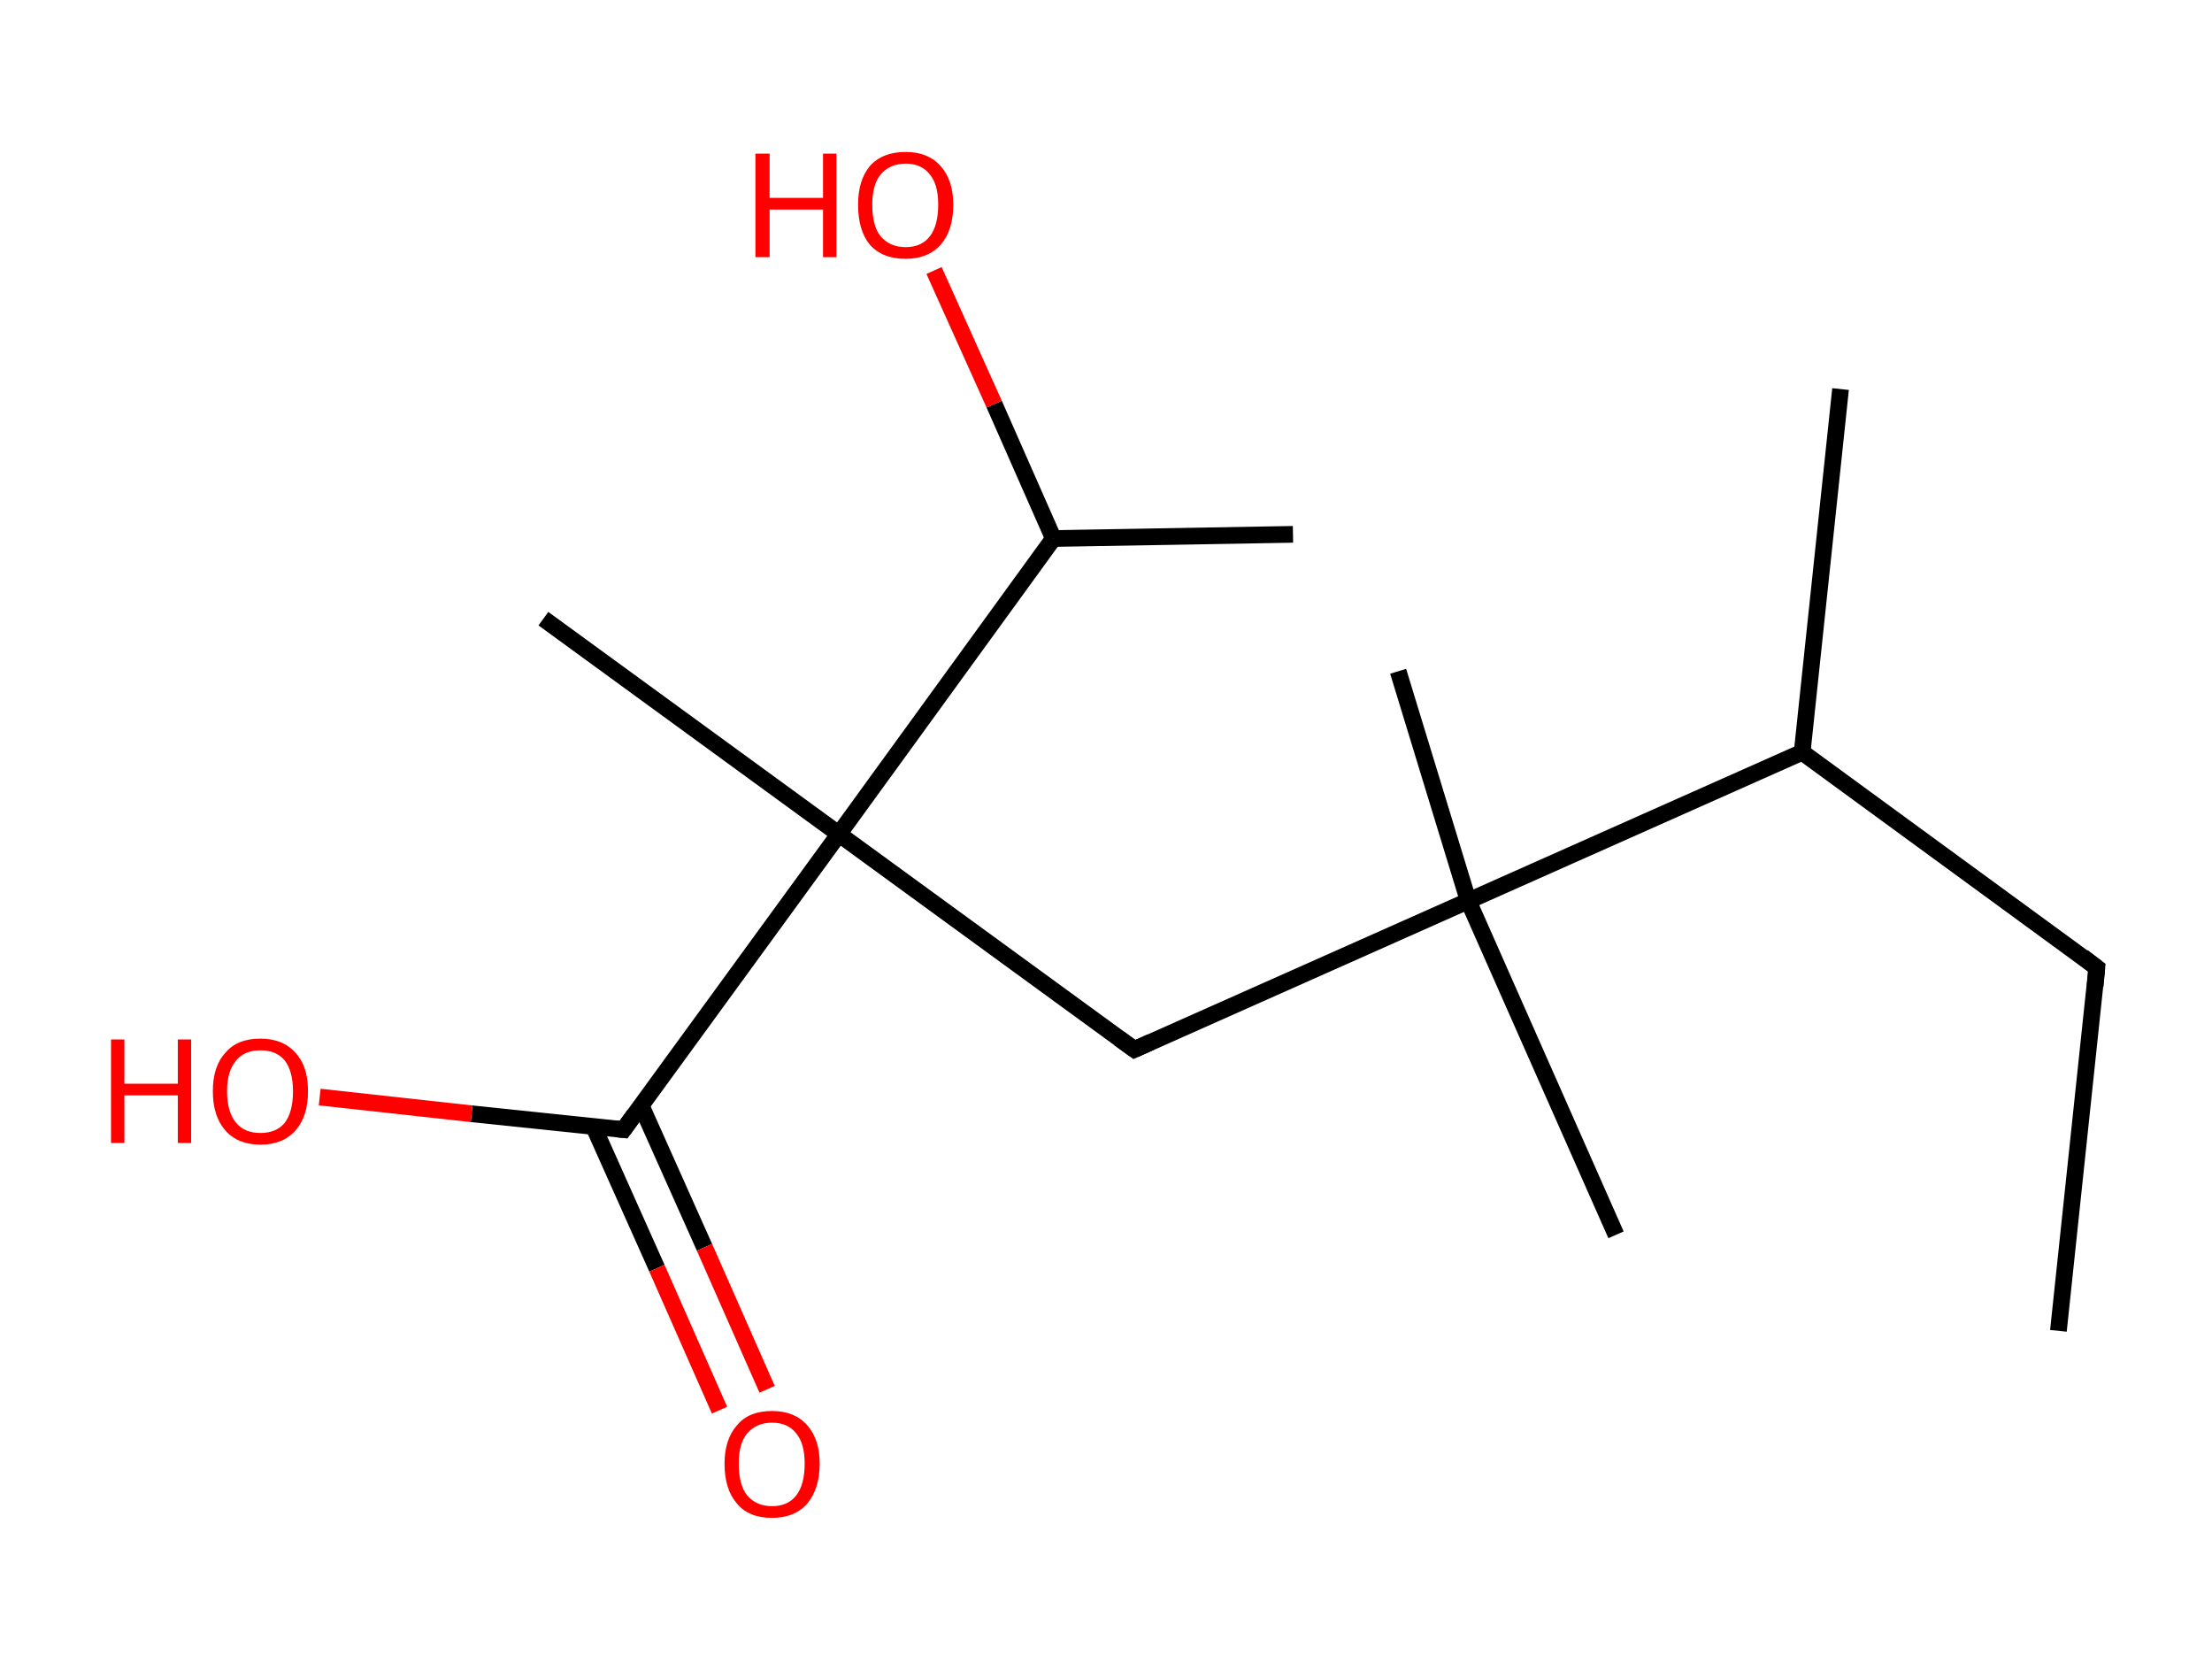<?xml version='1.0' encoding='ASCII' standalone='yes'?>
<svg xmlns="http://www.w3.org/2000/svg" xmlns:rdkit="http://www.rdkit.org/xml" xmlns:xlink="http://www.w3.org/1999/xlink" version="1.1" baseProfile="full" xml:space="preserve" width="265px" height="200px" viewBox="0 0 265 200">
<!-- END OF HEADER -->
<rect style="opacity:1.0;fill:#FFFFFF;stroke:none" width="265.0" height="200.0" x="0.0" y="0.0"> </rect>
<path class="bond-0 atom-0 atom-1" d="M 246.6,159.4 L 251.2,115.9" style="fill:none;fill-rule:evenodd;stroke:#000000;stroke-width:2.0px;stroke-linecap:butt;stroke-linejoin:miter;stroke-opacity:1"/>
<path class="bond-1 atom-1 atom-2" d="M 251.2,115.9 L 215.9,90.1" style="fill:none;fill-rule:evenodd;stroke:#000000;stroke-width:2.0px;stroke-linecap:butt;stroke-linejoin:miter;stroke-opacity:1"/>
<path class="bond-2 atom-2 atom-3" d="M 215.9,90.1 L 220.5,46.6" style="fill:none;fill-rule:evenodd;stroke:#000000;stroke-width:2.0px;stroke-linecap:butt;stroke-linejoin:miter;stroke-opacity:1"/>
<path class="bond-3 atom-2 atom-4" d="M 215.9,90.1 L 175.9,107.9" style="fill:none;fill-rule:evenodd;stroke:#000000;stroke-width:2.0px;stroke-linecap:butt;stroke-linejoin:miter;stroke-opacity:1"/>
<path class="bond-4 atom-4 atom-5" d="M 175.9,107.9 L 167.5,80.4" style="fill:none;fill-rule:evenodd;stroke:#000000;stroke-width:2.0px;stroke-linecap:butt;stroke-linejoin:miter;stroke-opacity:1"/>
<path class="bond-5 atom-4 atom-6" d="M 175.9,107.9 L 193.6,147.9" style="fill:none;fill-rule:evenodd;stroke:#000000;stroke-width:2.0px;stroke-linecap:butt;stroke-linejoin:miter;stroke-opacity:1"/>
<path class="bond-6 atom-4 atom-7" d="M 175.9,107.9 L 135.9,125.7" style="fill:none;fill-rule:evenodd;stroke:#000000;stroke-width:2.0px;stroke-linecap:butt;stroke-linejoin:miter;stroke-opacity:1"/>
<path class="bond-7 atom-7 atom-8" d="M 135.9,125.7 L 100.5,99.9" style="fill:none;fill-rule:evenodd;stroke:#000000;stroke-width:2.0px;stroke-linecap:butt;stroke-linejoin:miter;stroke-opacity:1"/>
<path class="bond-8 atom-8 atom-9" d="M 100.5,99.9 L 65.1,74.1" style="fill:none;fill-rule:evenodd;stroke:#000000;stroke-width:2.0px;stroke-linecap:butt;stroke-linejoin:miter;stroke-opacity:1"/>
<path class="bond-9 atom-8 atom-10" d="M 100.5,99.9 L 74.7,135.3" style="fill:none;fill-rule:evenodd;stroke:#000000;stroke-width:2.0px;stroke-linecap:butt;stroke-linejoin:miter;stroke-opacity:1"/>
<path class="bond-10 atom-10 atom-11" d="M 71.1,134.9 L 78.7,151.9" style="fill:none;fill-rule:evenodd;stroke:#000000;stroke-width:2.0px;stroke-linecap:butt;stroke-linejoin:miter;stroke-opacity:1"/>
<path class="bond-10 atom-10 atom-11" d="M 78.7,151.9 L 86.2,168.9" style="fill:none;fill-rule:evenodd;stroke:#FF0000;stroke-width:2.0px;stroke-linecap:butt;stroke-linejoin:miter;stroke-opacity:1"/>
<path class="bond-10 atom-10 atom-11" d="M 76.8,132.4 L 84.4,149.4" style="fill:none;fill-rule:evenodd;stroke:#000000;stroke-width:2.0px;stroke-linecap:butt;stroke-linejoin:miter;stroke-opacity:1"/>
<path class="bond-10 atom-10 atom-11" d="M 84.4,149.4 L 91.9,166.4" style="fill:none;fill-rule:evenodd;stroke:#FF0000;stroke-width:2.0px;stroke-linecap:butt;stroke-linejoin:miter;stroke-opacity:1"/>
<path class="bond-11 atom-10 atom-12" d="M 74.7,135.3 L 56.5,133.4" style="fill:none;fill-rule:evenodd;stroke:#000000;stroke-width:2.0px;stroke-linecap:butt;stroke-linejoin:miter;stroke-opacity:1"/>
<path class="bond-11 atom-10 atom-12" d="M 56.5,133.4 L 38.3,131.4" style="fill:none;fill-rule:evenodd;stroke:#FF0000;stroke-width:2.0px;stroke-linecap:butt;stroke-linejoin:miter;stroke-opacity:1"/>
<path class="bond-12 atom-8 atom-13" d="M 100.5,99.9 L 126.2,64.5" style="fill:none;fill-rule:evenodd;stroke:#000000;stroke-width:2.0px;stroke-linecap:butt;stroke-linejoin:miter;stroke-opacity:1"/>
<path class="bond-13 atom-13 atom-14" d="M 126.2,64.5 L 154.9,64.0" style="fill:none;fill-rule:evenodd;stroke:#000000;stroke-width:2.0px;stroke-linecap:butt;stroke-linejoin:miter;stroke-opacity:1"/>
<path class="bond-14 atom-13 atom-15" d="M 126.2,64.5 L 119.1,48.4" style="fill:none;fill-rule:evenodd;stroke:#000000;stroke-width:2.0px;stroke-linecap:butt;stroke-linejoin:miter;stroke-opacity:1"/>
<path class="bond-14 atom-13 atom-15" d="M 119.1,48.4 L 111.9,32.4" style="fill:none;fill-rule:evenodd;stroke:#FF0000;stroke-width:2.0px;stroke-linecap:butt;stroke-linejoin:miter;stroke-opacity:1"/>
<path d="M 251.0,118.1 L 251.2,115.9 L 249.5,114.6" style="fill:none;stroke:#000000;stroke-width:2.0px;stroke-linecap:butt;stroke-linejoin:miter;stroke-opacity:1;"/>
<path d="M 137.9,124.8 L 135.9,125.7 L 134.1,124.4" style="fill:none;stroke:#000000;stroke-width:2.0px;stroke-linecap:butt;stroke-linejoin:miter;stroke-opacity:1;"/>
<path d="M 76.0,133.5 L 74.7,135.3 L 73.8,135.2" style="fill:none;stroke:#000000;stroke-width:2.0px;stroke-linecap:butt;stroke-linejoin:miter;stroke-opacity:1;"/>
<path class="atom-11" d="M 86.8 175.3 Q 86.8 172.4, 88.3 170.7 Q 89.7 169.0, 92.5 169.0 Q 95.2 169.0, 96.7 170.7 Q 98.2 172.4, 98.2 175.3 Q 98.2 178.3, 96.7 180.1 Q 95.2 181.8, 92.5 181.8 Q 89.7 181.8, 88.3 180.1 Q 86.8 178.4, 86.8 175.3 M 92.5 180.4 Q 94.4 180.4, 95.4 179.1 Q 96.4 177.8, 96.4 175.3 Q 96.4 172.9, 95.4 171.7 Q 94.4 170.4, 92.5 170.4 Q 90.6 170.4, 89.5 171.7 Q 88.5 172.9, 88.5 175.3 Q 88.5 177.8, 89.5 179.1 Q 90.6 180.4, 92.5 180.4 " fill="#FF0000"/>
<path class="atom-12" d="M 13.3 124.5 L 14.9 124.5 L 14.9 129.8 L 21.3 129.8 L 21.3 124.5 L 22.9 124.5 L 22.9 136.9 L 21.3 136.9 L 21.3 131.2 L 14.9 131.2 L 14.9 136.9 L 13.3 136.9 L 13.3 124.5 " fill="#FF0000"/>
<path class="atom-12" d="M 25.5 130.7 Q 25.5 127.7, 27.0 126.1 Q 28.4 124.4, 31.2 124.4 Q 33.9 124.4, 35.4 126.1 Q 36.9 127.7, 36.9 130.7 Q 36.9 133.7, 35.4 135.4 Q 33.9 137.1, 31.2 137.1 Q 28.5 137.1, 27.0 135.4 Q 25.5 133.7, 25.5 130.7 M 31.2 135.7 Q 33.1 135.7, 34.1 134.5 Q 35.1 133.2, 35.1 130.7 Q 35.1 128.3, 34.1 127.0 Q 33.1 125.8, 31.2 125.8 Q 29.3 125.8, 28.3 127.0 Q 27.2 128.3, 27.2 130.7 Q 27.2 133.2, 28.3 134.5 Q 29.3 135.7, 31.2 135.7 " fill="#FF0000"/>
<path class="atom-15" d="M 90.5 18.4 L 92.2 18.4 L 92.2 23.7 L 98.6 23.7 L 98.6 18.4 L 100.2 18.4 L 100.2 30.8 L 98.6 30.8 L 98.6 25.1 L 92.2 25.1 L 92.2 30.8 L 90.5 30.8 L 90.5 18.4 " fill="#FF0000"/>
<path class="atom-15" d="M 102.8 24.5 Q 102.8 21.6, 104.2 19.9 Q 105.7 18.2, 108.5 18.2 Q 111.2 18.2, 112.7 19.9 Q 114.2 21.6, 114.2 24.5 Q 114.2 27.6, 112.7 29.3 Q 111.2 31.0, 108.5 31.0 Q 105.7 31.0, 104.2 29.3 Q 102.8 27.6, 102.8 24.5 M 108.5 29.6 Q 110.4 29.6, 111.4 28.3 Q 112.4 27.0, 112.4 24.5 Q 112.4 22.1, 111.4 20.9 Q 110.4 19.6, 108.5 19.6 Q 106.6 19.6, 105.5 20.9 Q 104.5 22.1, 104.5 24.5 Q 104.5 27.1, 105.5 28.3 Q 106.6 29.6, 108.5 29.6 " fill="#FF0000"/>
</svg>

